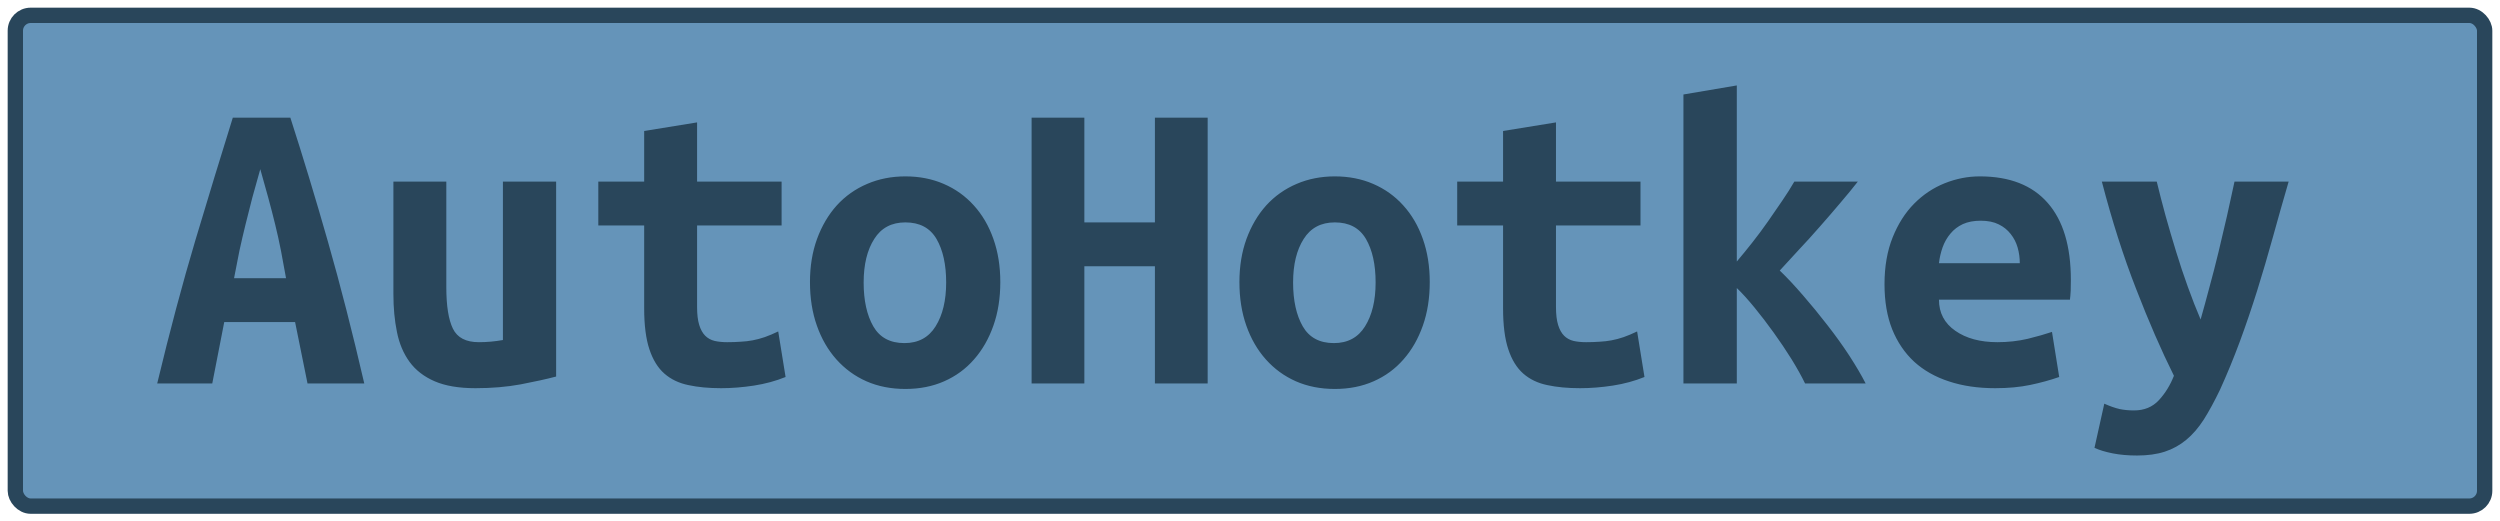 <?xml version="1.0" encoding="UTF-8"?>
<svg height="34" width="163" version="1.1" xmlns="http://www.w3.org/2000/svg">
    <rect
        height="32"
        width="161"
        rx="1"
        ry="1"
        x="1"
        y="1"
        fill="#6594b9"
        stroke="#29465b"
        stroke-width="1"
         />
    <g transform="translate(0, 14)">
        <path fill="#29465b" d="M23.75 11L20.05 11L19.24 7.00L14.62 7.00L13.84 11L10.25 11Q11.48 5.88 12.74 1.66Q14.00-2.55 15.18-6.33L15.18-6.33L18.93-6.33Q20.16-2.52 21.38 1.75Q22.60 6.02 23.75 11L23.75 11ZM16.97-2.97L16.97-2.97Q16.69-1.99 16.45-1.11Q16.22-0.23 16.01 0.63Q15.80 1.48 15.61 2.35Q15.43 3.22 15.26 4.14L15.26 4.14L18.65 4.14Q18.48 3.22 18.32 2.35Q18.15 1.48 17.94 0.63Q17.73-0.23 17.49-1.11Q17.25-1.99 16.97-2.97ZM36.26-2.16L36.26 10.55Q35.31 10.80 33.95 11.06Q32.60 11.31 31 11.31L31 11.31Q29.38 11.31 28.34 10.86Q27.30 10.41 26.70 9.59Q26.10 8.76 25.88 7.64Q25.65 6.52 25.65 5.18L25.65 5.18L25.65-2.16L29.10-2.16L29.10 4.73Q29.10 6.55 29.53 7.43Q29.96 8.31 31.22 8.31L31.22 8.31Q32.01 8.31 32.79 8.17L32.79 8.17L32.79-2.16L36.26-2.16ZM42.00 6.10L42.00 0.70L39.01 0.70L39.01-2.16L42.00-2.16L42.00-5.46L45.45-6.02L45.45-2.16L50.96-2.16L50.96 0.70L45.45 0.70L45.45 6.02Q45.45 6.74 45.59 7.19Q45.73 7.64 45.98 7.89Q46.23 8.14 46.60 8.23Q46.96 8.31 47.41 8.31L47.41 8.31Q47.88 8.31 48.29 8.28Q48.70 8.26 49.07 8.19Q49.45 8.12 49.86 7.98Q50.26 7.84 50.74 7.61L50.74 7.61L51.22 10.58Q50.26 10.97 49.16 11.14Q48.05 11.31 47.02 11.31L47.02 11.31Q45.81 11.31 44.89 11.11Q43.96 10.92 43.32 10.36Q42.68 9.80 42.34 8.77Q42.00 7.75 42.00 6.10L42.00 6.10ZM65.22 4.39L65.22 4.39Q65.22 5.96 64.77 7.23Q64.32 8.51 63.51 9.43Q62.70 10.36 61.56 10.86Q60.43 11.36 59.03 11.36L59.03 11.36Q57.63 11.36 56.49 10.86Q55.36 10.36 54.53 9.43Q53.71 8.51 53.26 7.23Q52.81 5.96 52.81 4.39L52.81 4.39Q52.81 2.85 53.27 1.58Q53.74 0.30 54.56-0.61Q55.39-1.52 56.54-2.01Q57.68-2.50 59.03-2.50L59.03-2.50Q60.40-2.50 61.53-2.01Q62.67-1.52 63.49-0.61Q64.32 0.30 64.77 1.58Q65.22 2.85 65.22 4.39ZM56.31 4.42L56.31 4.42Q56.31 6.18 56.94 7.28Q57.57 8.37 58.97 8.37L58.97 8.37Q60.32 8.37 61.00 7.28Q61.69 6.18 61.69 4.42L61.69 4.42Q61.69 2.66 61.06 1.58Q60.43 0.50 59.03 0.50L59.03 0.50Q57.68 0.50 57.00 1.58Q56.31 2.66 56.31 4.42ZM75.30-6.33L78.74-6.33L78.74 11L75.30 11L75.30 3.36L70.70 3.36L70.70 11L67.26 11L67.26-6.33L70.70-6.33L70.70 0.50L75.30 0.50L75.30-6.33ZM93.22 4.39L93.22 4.39Q93.22 5.96 92.77 7.23Q92.32 8.51 91.51 9.43Q90.70 10.36 89.56 10.86Q88.43 11.36 87.03 11.36L87.03 11.36Q85.63 11.36 84.49 10.86Q83.36 10.36 82.53 9.43Q81.71 8.51 81.26 7.23Q80.81 5.96 80.81 4.39L80.81 4.39Q80.81 2.85 81.27 1.58Q81.74 0.30 82.56-0.61Q83.39-1.52 84.54-2.01Q85.68-2.50 87.03-2.50L87.03-2.50Q88.40-2.50 89.53-2.01Q90.67-1.52 91.49-0.61Q92.32 0.30 92.77 1.58Q93.22 2.85 93.22 4.39ZM84.31 4.42L84.31 4.42Q84.31 6.18 84.94 7.28Q85.57 8.37 86.97 8.37L86.97 8.37Q88.32 8.37 89.00 7.28Q89.69 6.18 89.69 4.42L89.69 4.42Q89.69 2.66 89.06 1.58Q88.43 0.50 87.03 0.50L87.03 0.50Q85.68 0.50 85.00 1.58Q84.31 2.66 84.31 4.42ZM98.00 6.10L98.00 0.70L95.01 0.70L95.01-2.16L98.00-2.16L98.00-5.46L101.45-6.02L101.45-2.16L106.96-2.16L106.96 0.70L101.45 0.70L101.45 6.02Q101.45 6.74 101.59 7.19Q101.73 7.64 101.98 7.89Q102.23 8.14 102.60 8.23Q102.96 8.31 103.41 8.31L103.41 8.31Q103.88 8.31 104.29 8.28Q104.70 8.26 105.07 8.19Q105.45 8.12 105.86 7.98Q106.26 7.84 106.74 7.61L106.74 7.61L107.22 10.58Q106.26 10.97 105.16 11.14Q104.05 11.31 103.02 11.31L103.02 11.31Q101.81 11.31 100.89 11.11Q99.96 10.92 99.32 10.36Q98.68 9.80 98.34 8.77Q98.00 7.75 98.00 6.10L98.00 6.10ZM113.24-8.43L113.24 3.05Q113.74 2.46 114.26 1.80Q114.78 1.14 115.27 0.44Q115.76-0.26 116.20-0.91Q116.65-1.57 116.99-2.16L116.99-2.16L121.13-2.16Q120.63-1.52 119.98-0.76Q119.34-0.00 118.65 0.78Q117.97 1.56 117.28 2.29Q116.60 3.02 116.04 3.64L116.04 3.64Q116.74 4.31 117.55 5.25Q118.36 6.18 119.14 7.19Q119.93 8.20 120.59 9.21Q121.24 10.22 121.64 11L121.64 11L117.69 11Q117.35 10.30 116.81 9.42Q116.26 8.54 115.64 7.68Q115.03 6.83 114.40 6.06Q113.77 5.29 113.24 4.78L113.24 4.78L113.24 11L109.76 11L109.76-7.84L113.24-8.43ZM122.87 4.53L122.87 4.53Q122.87 2.80 123.40 1.48Q123.93 0.16 124.80-0.72Q125.67-1.60 126.79-2.05Q127.91-2.50 129.08-2.50L129.08-2.50Q132.00-2.50 133.51-0.77Q135.02 0.95 135.02 4.25L135.02 4.25Q135.02 4.59 135.01 4.95Q134.99 5.32 134.96 5.54L134.96 5.54L126.42 5.54Q126.42 6.83 127.49 7.57Q128.55 8.31 130.23 8.31L130.23 8.31Q131.27 8.31 132.21 8.09Q133.14 7.86 133.79 7.64L133.79 7.64L134.26 10.58Q133.37 10.89 132.36 11.10Q131.35 11.31 130.09 11.31L130.09 11.31Q128.41 11.31 127.08 10.87Q125.75 10.44 124.81 9.59Q123.88 8.73 123.37 7.47Q122.87 6.21 122.87 4.53ZM126.42 3.16L131.69 3.16Q131.69 2.63 131.55 2.14Q131.41 1.65 131.10 1.26Q130.79 0.86 130.32 0.63Q129.84 0.39 129.14 0.39L129.14 0.39Q128.47 0.39 127.98 0.61Q127.49 0.84 127.17 1.23Q126.84 1.62 126.66 2.12Q126.48 2.63 126.42 3.16L126.42 3.16ZM145.69-2.16L149.22-2.16Q148.68-0.31 148.19 1.47Q147.70 3.24 147.17 4.94Q146.64 6.63 146.04 8.26Q145.44 9.88 144.74 11.42L144.74 11.42Q144.20 12.54 143.69 13.35Q143.17 14.16 142.54 14.68Q141.91 15.20 141.14 15.45Q140.37 15.70 139.33 15.70L139.33 15.70Q138.46 15.70 137.75 15.56Q137.04 15.42 136.56 15.20L136.56 15.20L137.20 12.32Q137.76 12.57 138.20 12.67Q138.63 12.76 139.14 12.76L139.14 12.76Q140.14 12.76 140.76 12.09Q141.38 11.42 141.74 10.50L141.74 10.50Q140.51 8.03 139.28 4.85Q138.04 1.68 137.04-2.16L137.04-2.16L140.62-2.16Q140.87-1.12 141.19 0.05Q141.52 1.23 141.88 2.40Q142.24 3.58 142.65 4.71Q143.06 5.85 143.48 6.83L143.48 6.83Q143.76 5.85 144.06 4.71Q144.37 3.58 144.65 2.42Q144.93 1.26 145.20 0.08Q145.46-1.10 145.69-2.16L145.69-2.16Z"/>
    </g>
</svg>
